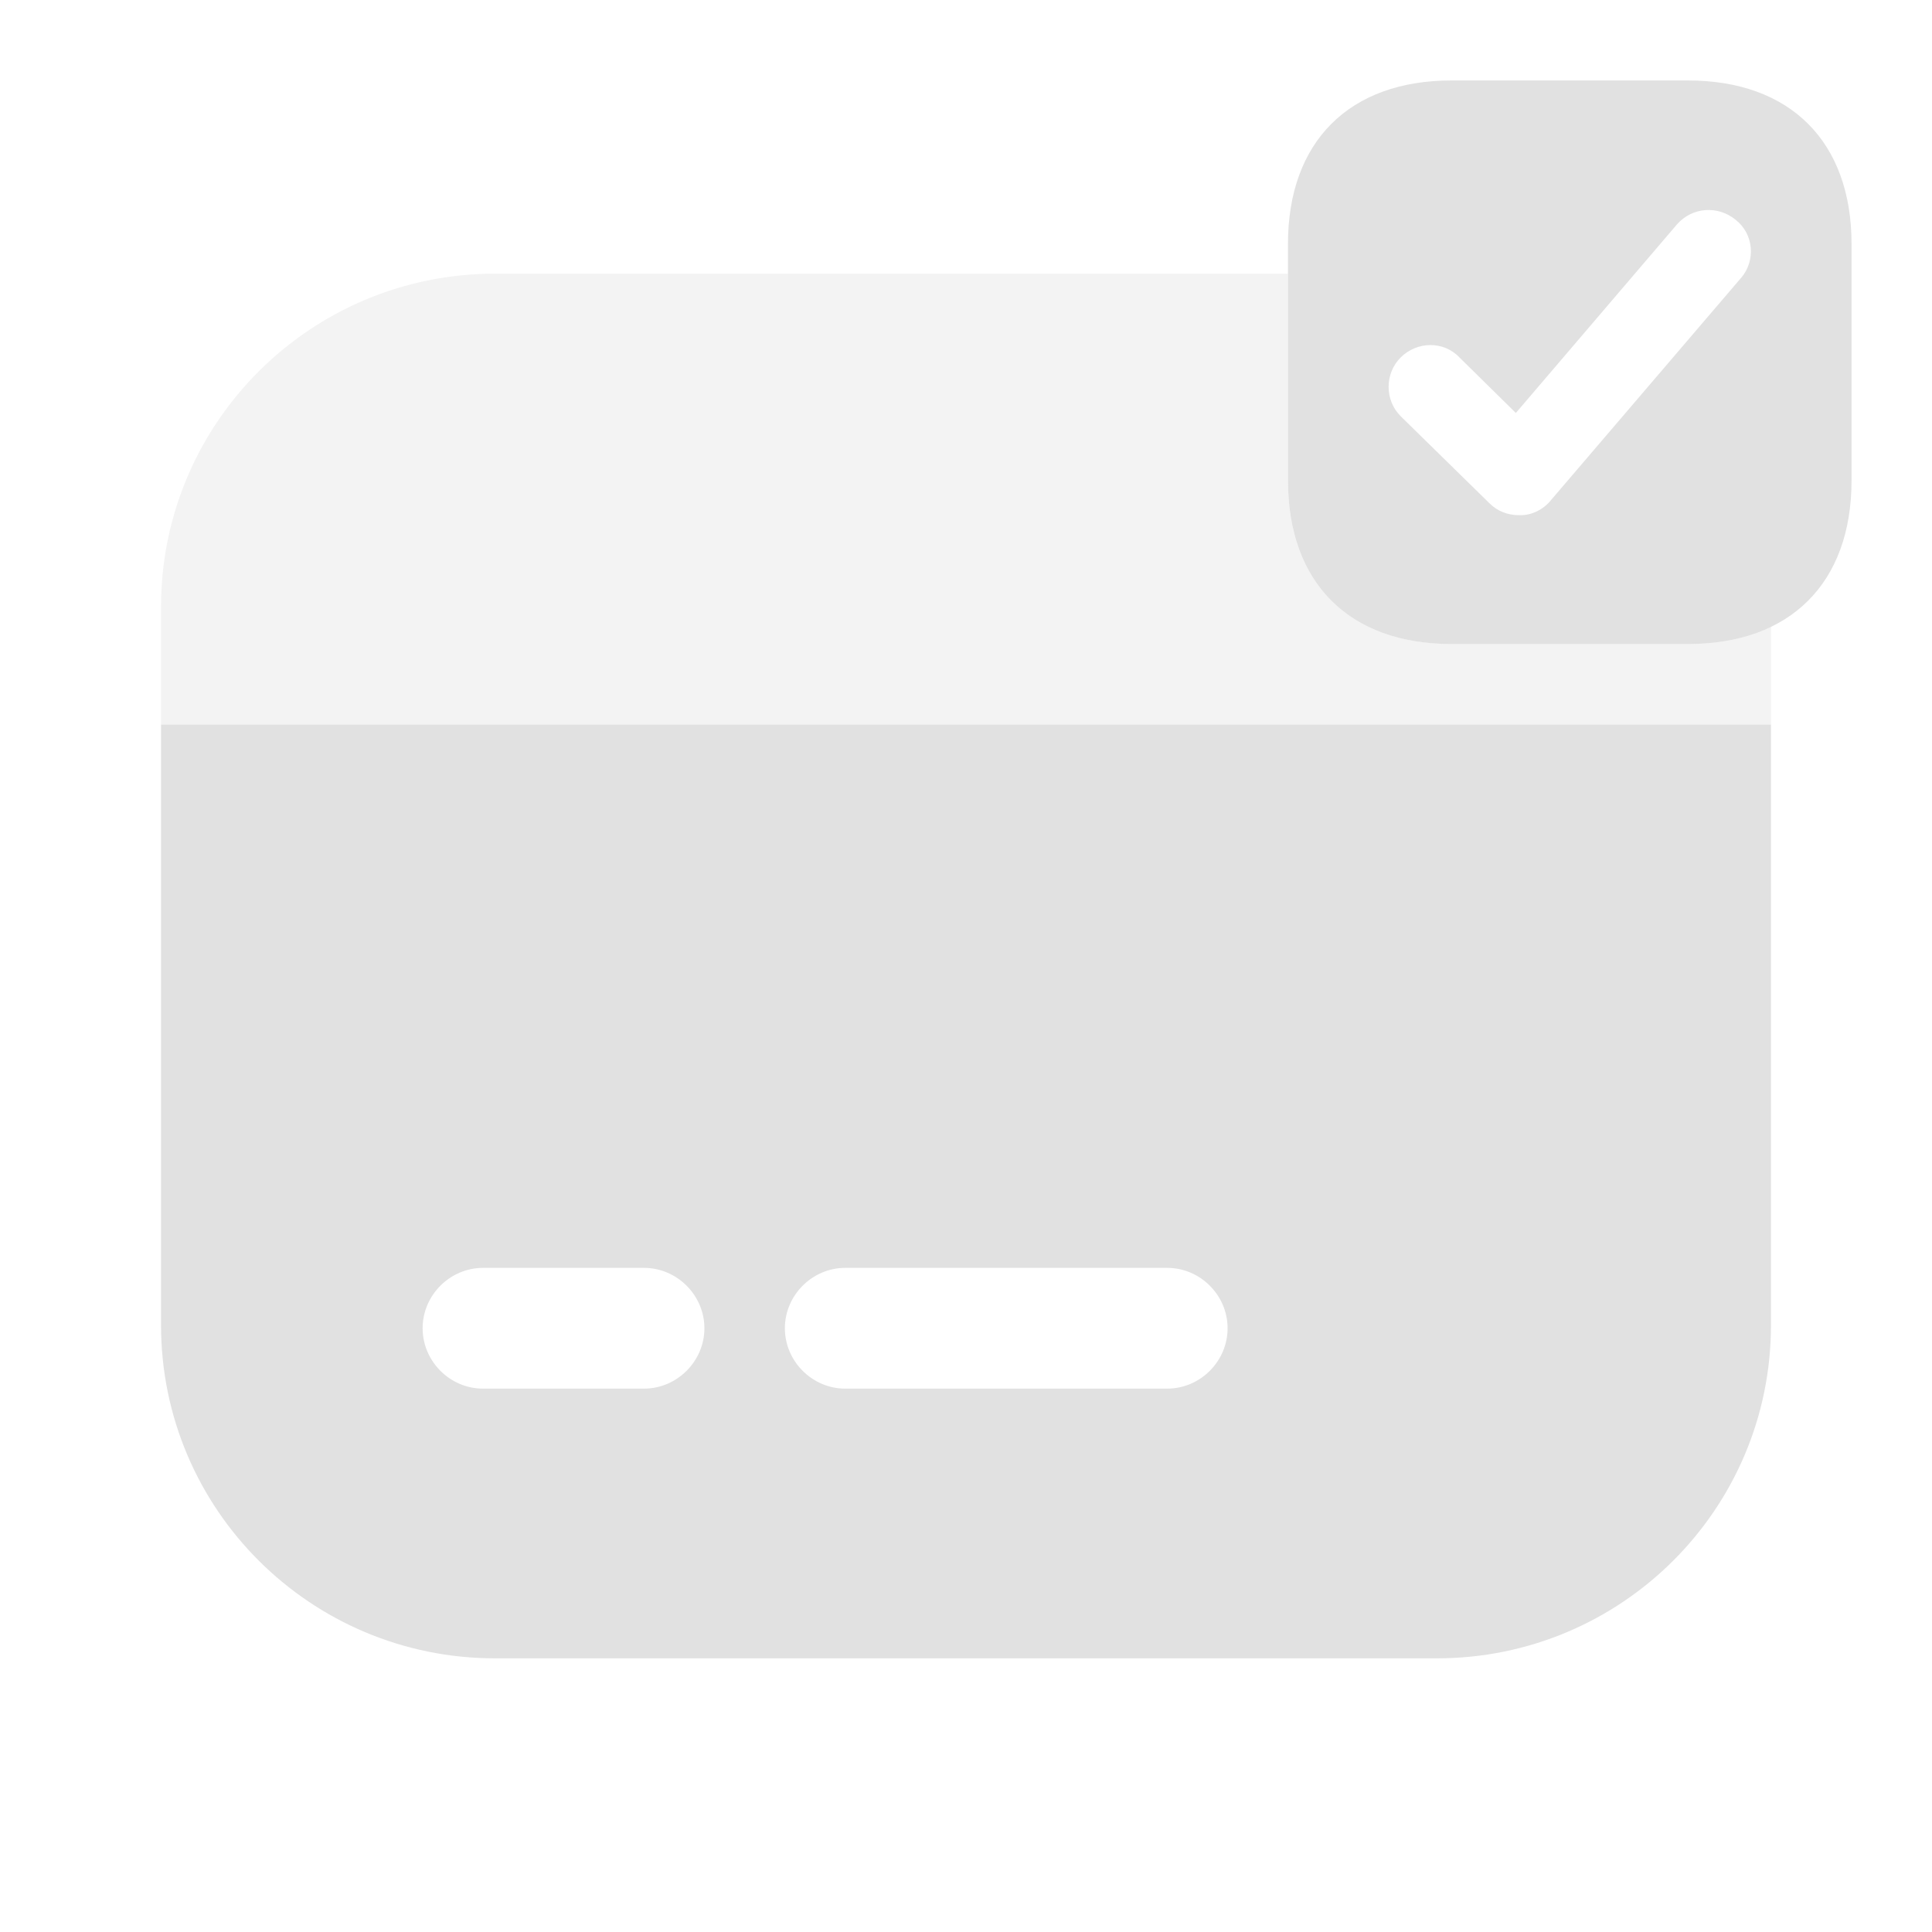 <svg width="20" height="20" viewBox="0 0 20 20" fill="none" xmlns="http://www.w3.org/2000/svg">
<path opacity="0.4" d="M18.333 6.475V7.5H1.667V6.283C1.667 4.375 3.217 2.833 5.125 2.833H13.333V4.975C13.333 6.033 13.967 6.666 15.025 6.666H17.475C17.808 6.666 18.092 6.608 18.333 6.475Z" fill="#E1E1E1"/>
<path d="M1.667 7.5V13.717C1.667 15.625 3.217 17.167 5.125 17.167H14.875C16.783 17.167 18.333 15.625 18.333 13.717V7.5H1.667ZM6.667 14.375H5C4.658 14.375 4.375 14.092 4.375 13.75C4.375 13.408 4.658 13.125 5 13.125H6.667C7.008 13.125 7.292 13.408 7.292 13.75C7.292 14.092 7.008 14.375 6.667 14.375ZM12.083 14.375H8.75C8.408 14.375 8.125 14.092 8.125 13.75C8.125 13.408 8.408 13.125 8.75 13.125H12.083C12.425 13.125 12.708 13.408 12.708 13.75C12.708 14.092 12.425 14.375 12.083 14.375Z" fill="#E1E1E1"/>
<path d="M17.475 0.833H15.025C13.967 0.833 13.333 1.467 13.333 2.525V4.975C13.333 6.034 13.967 6.667 15.025 6.667H17.475C18.533 6.667 19.167 6.034 19.167 4.975V2.525C19.167 1.467 18.533 0.833 17.475 0.833ZM18.025 2.875L16.05 5.184C15.975 5.275 15.858 5.333 15.742 5.333C15.733 5.333 15.733 5.333 15.725 5.333C15.608 5.333 15.5 5.292 15.417 5.208L14.5 4.309C14.333 4.142 14.333 3.867 14.5 3.7C14.667 3.534 14.942 3.525 15.108 3.7L15.692 4.275L17.358 2.325C17.517 2.142 17.783 2.125 17.967 2.275C18.158 2.425 18.175 2.7 18.025 2.875Z" fill="#E1E1E1"/>
</svg>
